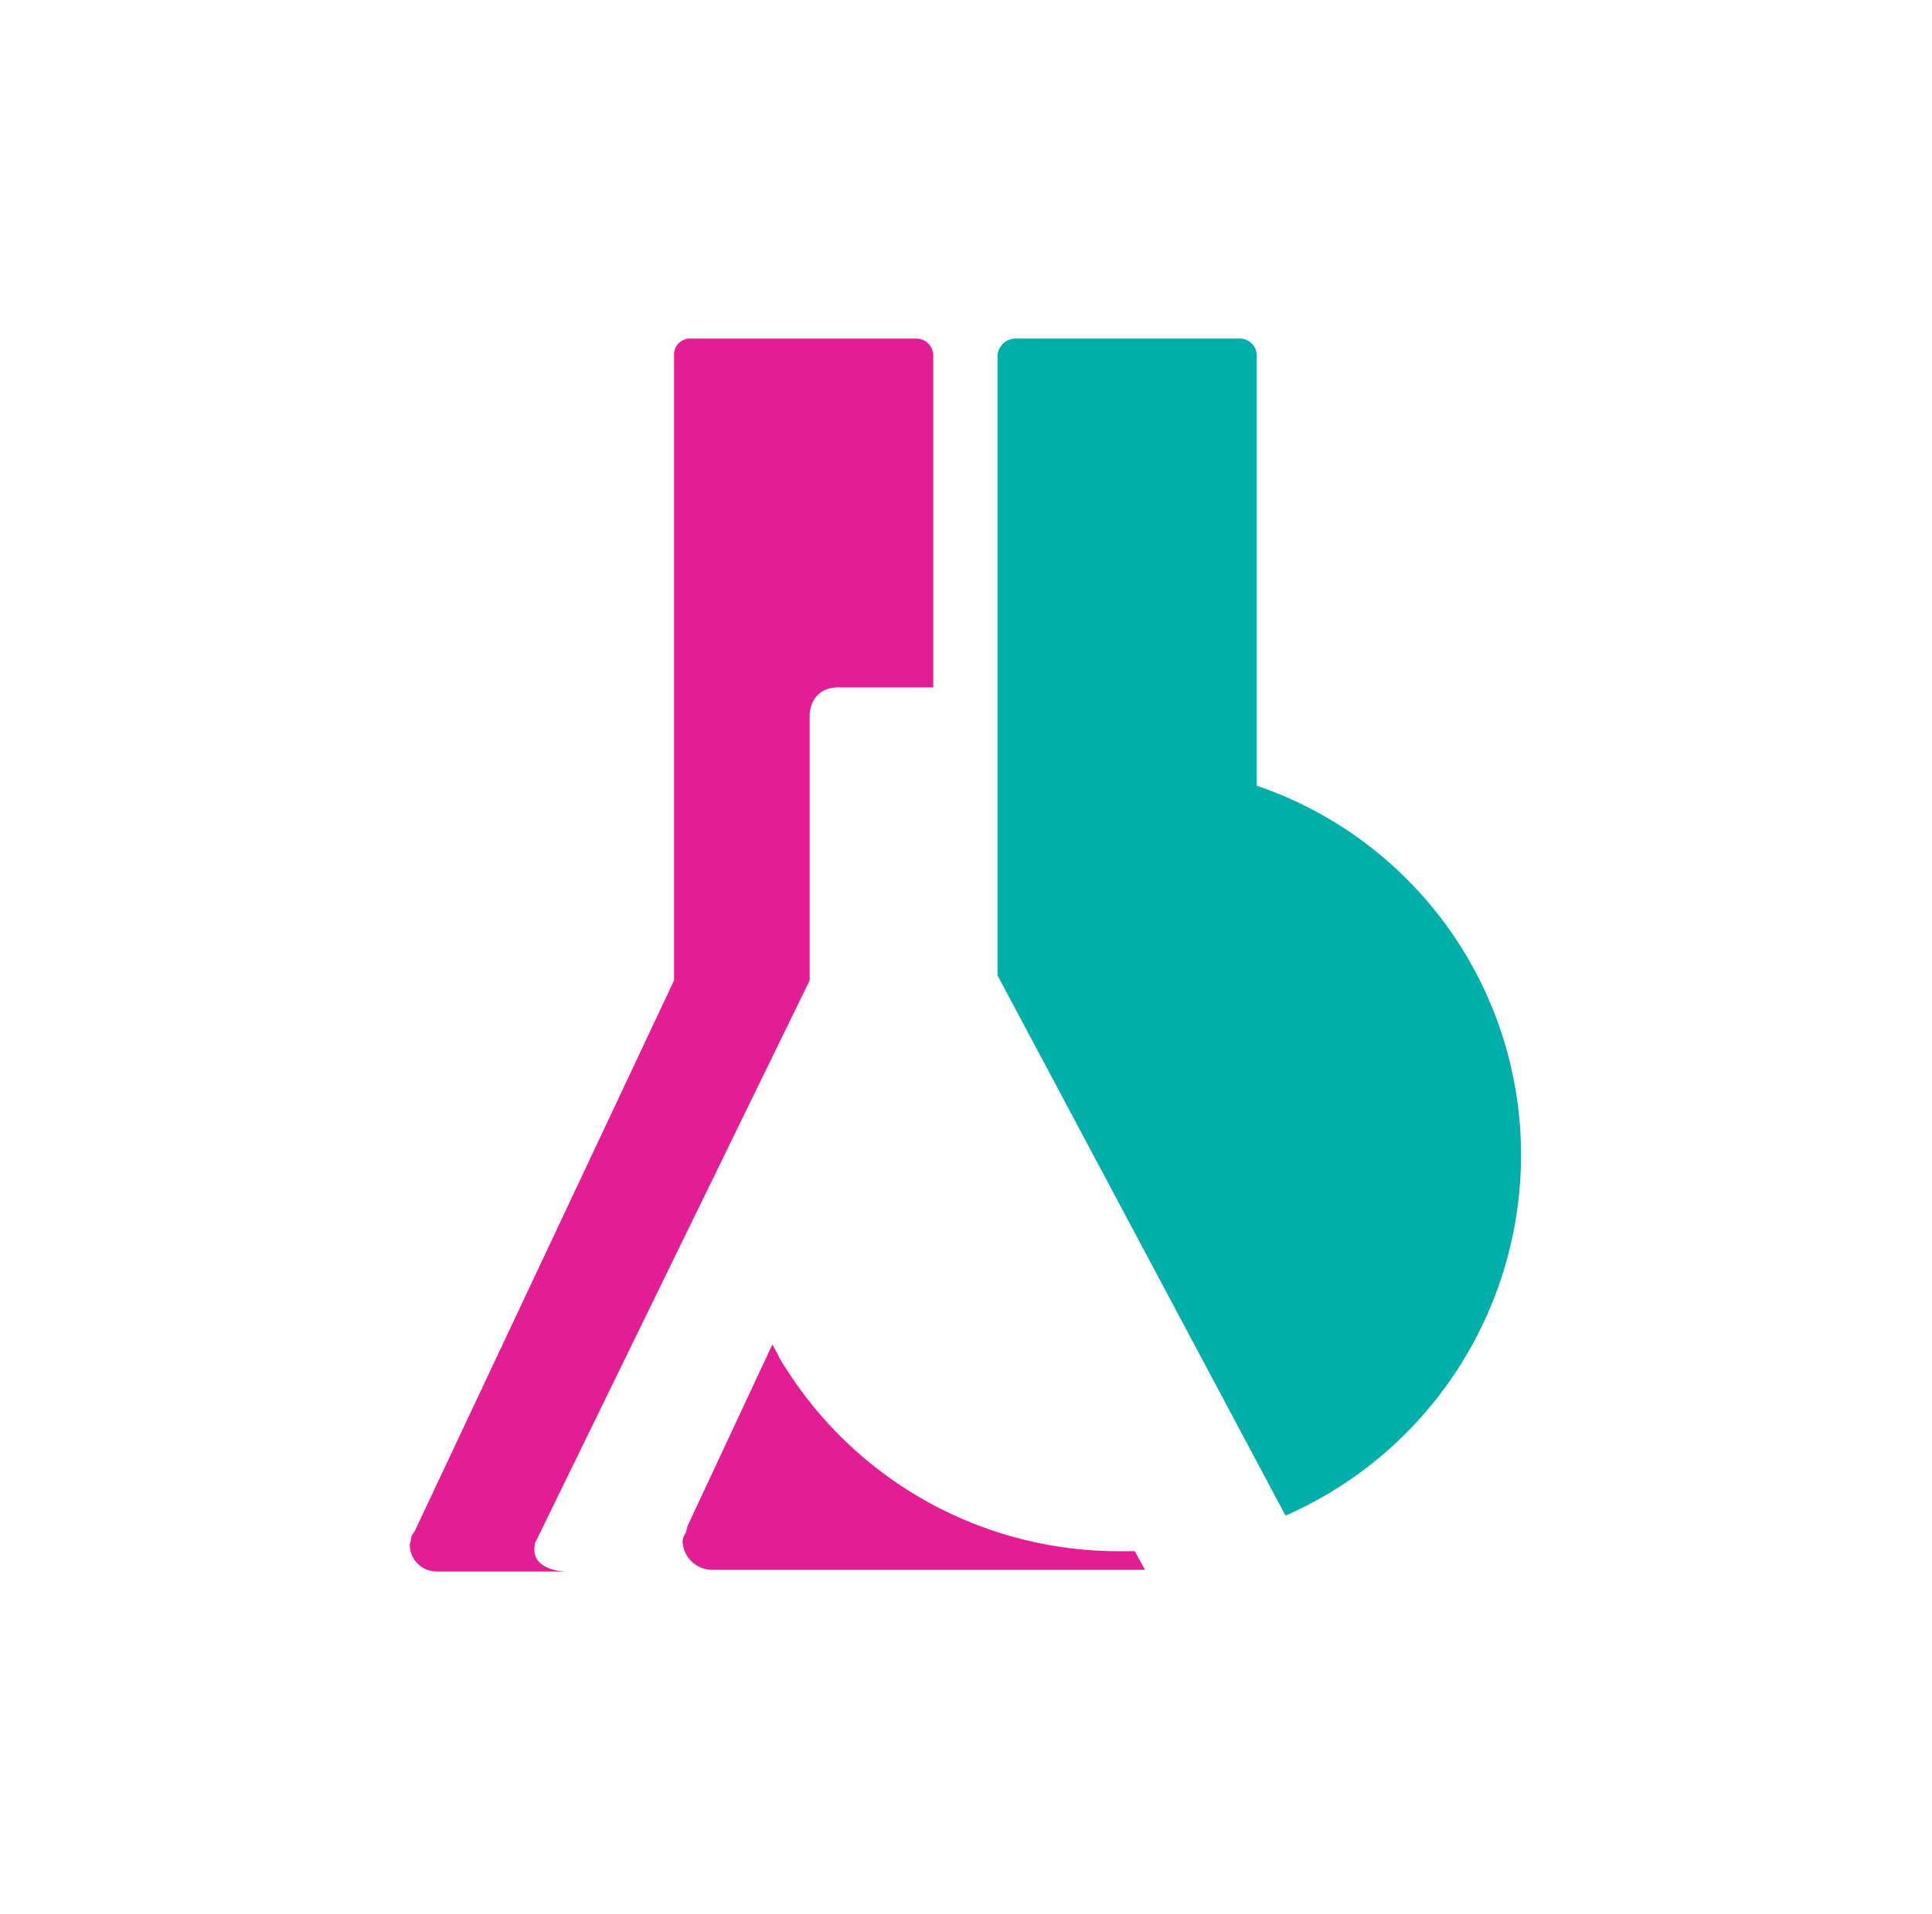 <svg xmlns="http://www.w3.org/2000/svg" xmlns:xlink="http://www.w3.org/1999/xlink" width="440" height="436" viewBox="0 0 440 436">
  <defs>
    <filter id="Ellipse_1" x="0" y="0" width="440" height="436" filterUnits="userSpaceOnUse">
      <feOffset input="SourceAlpha"/>
      <feGaussianBlur stdDeviation="6" result="blur"/>
      <feFlood flood-opacity="0.384"/>
      <feComposite operator="in" in2="blur"/>
      <feComposite in="SourceGraphic"/>
    </filter>
  </defs>
  <g id="Group_438" data-name="Group 438" transform="translate(950.957 -576.223)">
    <g transform="matrix(1, 0, 0, 1, -950.96, 576.22)" filter="url(#Ellipse_1)">
      <ellipse id="Ellipse_1-2" data-name="Ellipse 1" cx="202" cy="200" rx="202" ry="200" transform="translate(18 18)" fill="#fff"/>
    </g>
    <path id="Path_402" data-name="Path 402" d="M-757.32,946.882c6.942,0,26.237-.377,32.39,0,2.329.385,6.968,0,9.646,0,1.165,0,1.549.385,2.7.385,9.658,0,15.053.776,24.689-.385a155.659,155.659,0,0,0,20.436-5.009c3.88-1.527,9.275-3.862,13.131-5.8a127.684,127.684,0,0,0,19.294-12.725,150.916,150.916,0,0,0,21.6-22.751l5.01-7.724a23.665,23.665,0,0,0,2.7-3.847,118.13,118.13,0,0,0,13.49-37.435c0-2.309.4-3.851.4-5.775l.384-6.156h0l-.384-11.967c-.77-3.862-1.165-7.339-1.947-10.8-1.922-9.262-3.855-13.511-6.932-21.6a105.132,105.132,0,0,0-10.812-18.123,74.4,74.4,0,0,0-8.866-10.436l-9.635-8.87c-8.494-6.932-11.2-8.1-19.679-12.729V660.273c-.768-3.465-.385-3.083-1.538-6.566-1.56-4.986-4.636-8.091-8.494-10.789-2.306-1.157-6.548-2.7-9.251-2.7H-721.05c-3.88,0-6.956,1.538-10.033,3.466-3.855-2.7-7.328-3.466-13.516-3.466h-45.893c-8.491,0-16.193,3.466-19.69,11.178-2.306,4.247-1.933,7.334-1.933,13.5v130c-.373,1.166-.756,1.549-1.143,2.708l-2.7,5.39c-.388,1.157-.771,1.545-1.143,2.695-2.715,5.413-5.78,13.122-8.89,18.539-3.076,6.54-6.931,15.028-10.019,21.587l-16.2,34.32c-3.869,8.116-8.492,18.911-12.338,27.007l-2.7,5.028c-3.866,7.713-5.031,13.888-1.944,21.978a26.577,26.577,0,0,0,6.956,8.873,21.9,21.9,0,0,0,11.569,4.241c5.009.389,10.019,0,15.425,0h15.426c5.408,0,10.033-.385,15.449-.385h47.048Z" fill="#fff" fill-rule="evenodd"/>
    <path id="Path_403" data-name="Path 403" d="M-664.743,755.175V657.19a3.854,3.854,0,0,0-3.854-3.843h-51.312a4.155,4.155,0,0,0-3.866,3.843v141.2l.405.762,65.189,122.284a89.756,89.756,0,0,0,53.63-82.17,88.821,88.821,0,0,0-60.192-84.086Z" fill="#00afaa" fill-rule="evenodd"/>
    <path id="Path_404" data-name="Path 404" d="M-692.518,929.535H-696a89.654,89.654,0,0,1-75.989-41.672c-1.154-1.531-1.91-3.463-3.075-5.388l-19.282,41.268-.4,1.545a4.192,4.192,0,0,0-.758,1.934,6.751,6.751,0,0,0,6.548,6.547H-690.2Z" fill="#e31d93" fill-rule="evenodd"/>
    <path id="Path_405" data-name="Path 405" d="M-742.277,653.347h-51.3a3.632,3.632,0,0,0-3.867,3.843h0V799.531L-856.471,924.9l-.757,1.165h0a15.814,15.814,0,0,1-.4,1.922,6.1,6.1,0,0,0,6.189,6.168h29.325s-8.506,0-6.957-6.542l62.508-128.08v-60.56s0-6.567,7.307-6.182h20.842v-75.6h0a3.864,3.864,0,0,0-3.866-3.843Z" fill="#e31d93" fill-rule="evenodd"/>
  </g>
</svg>
